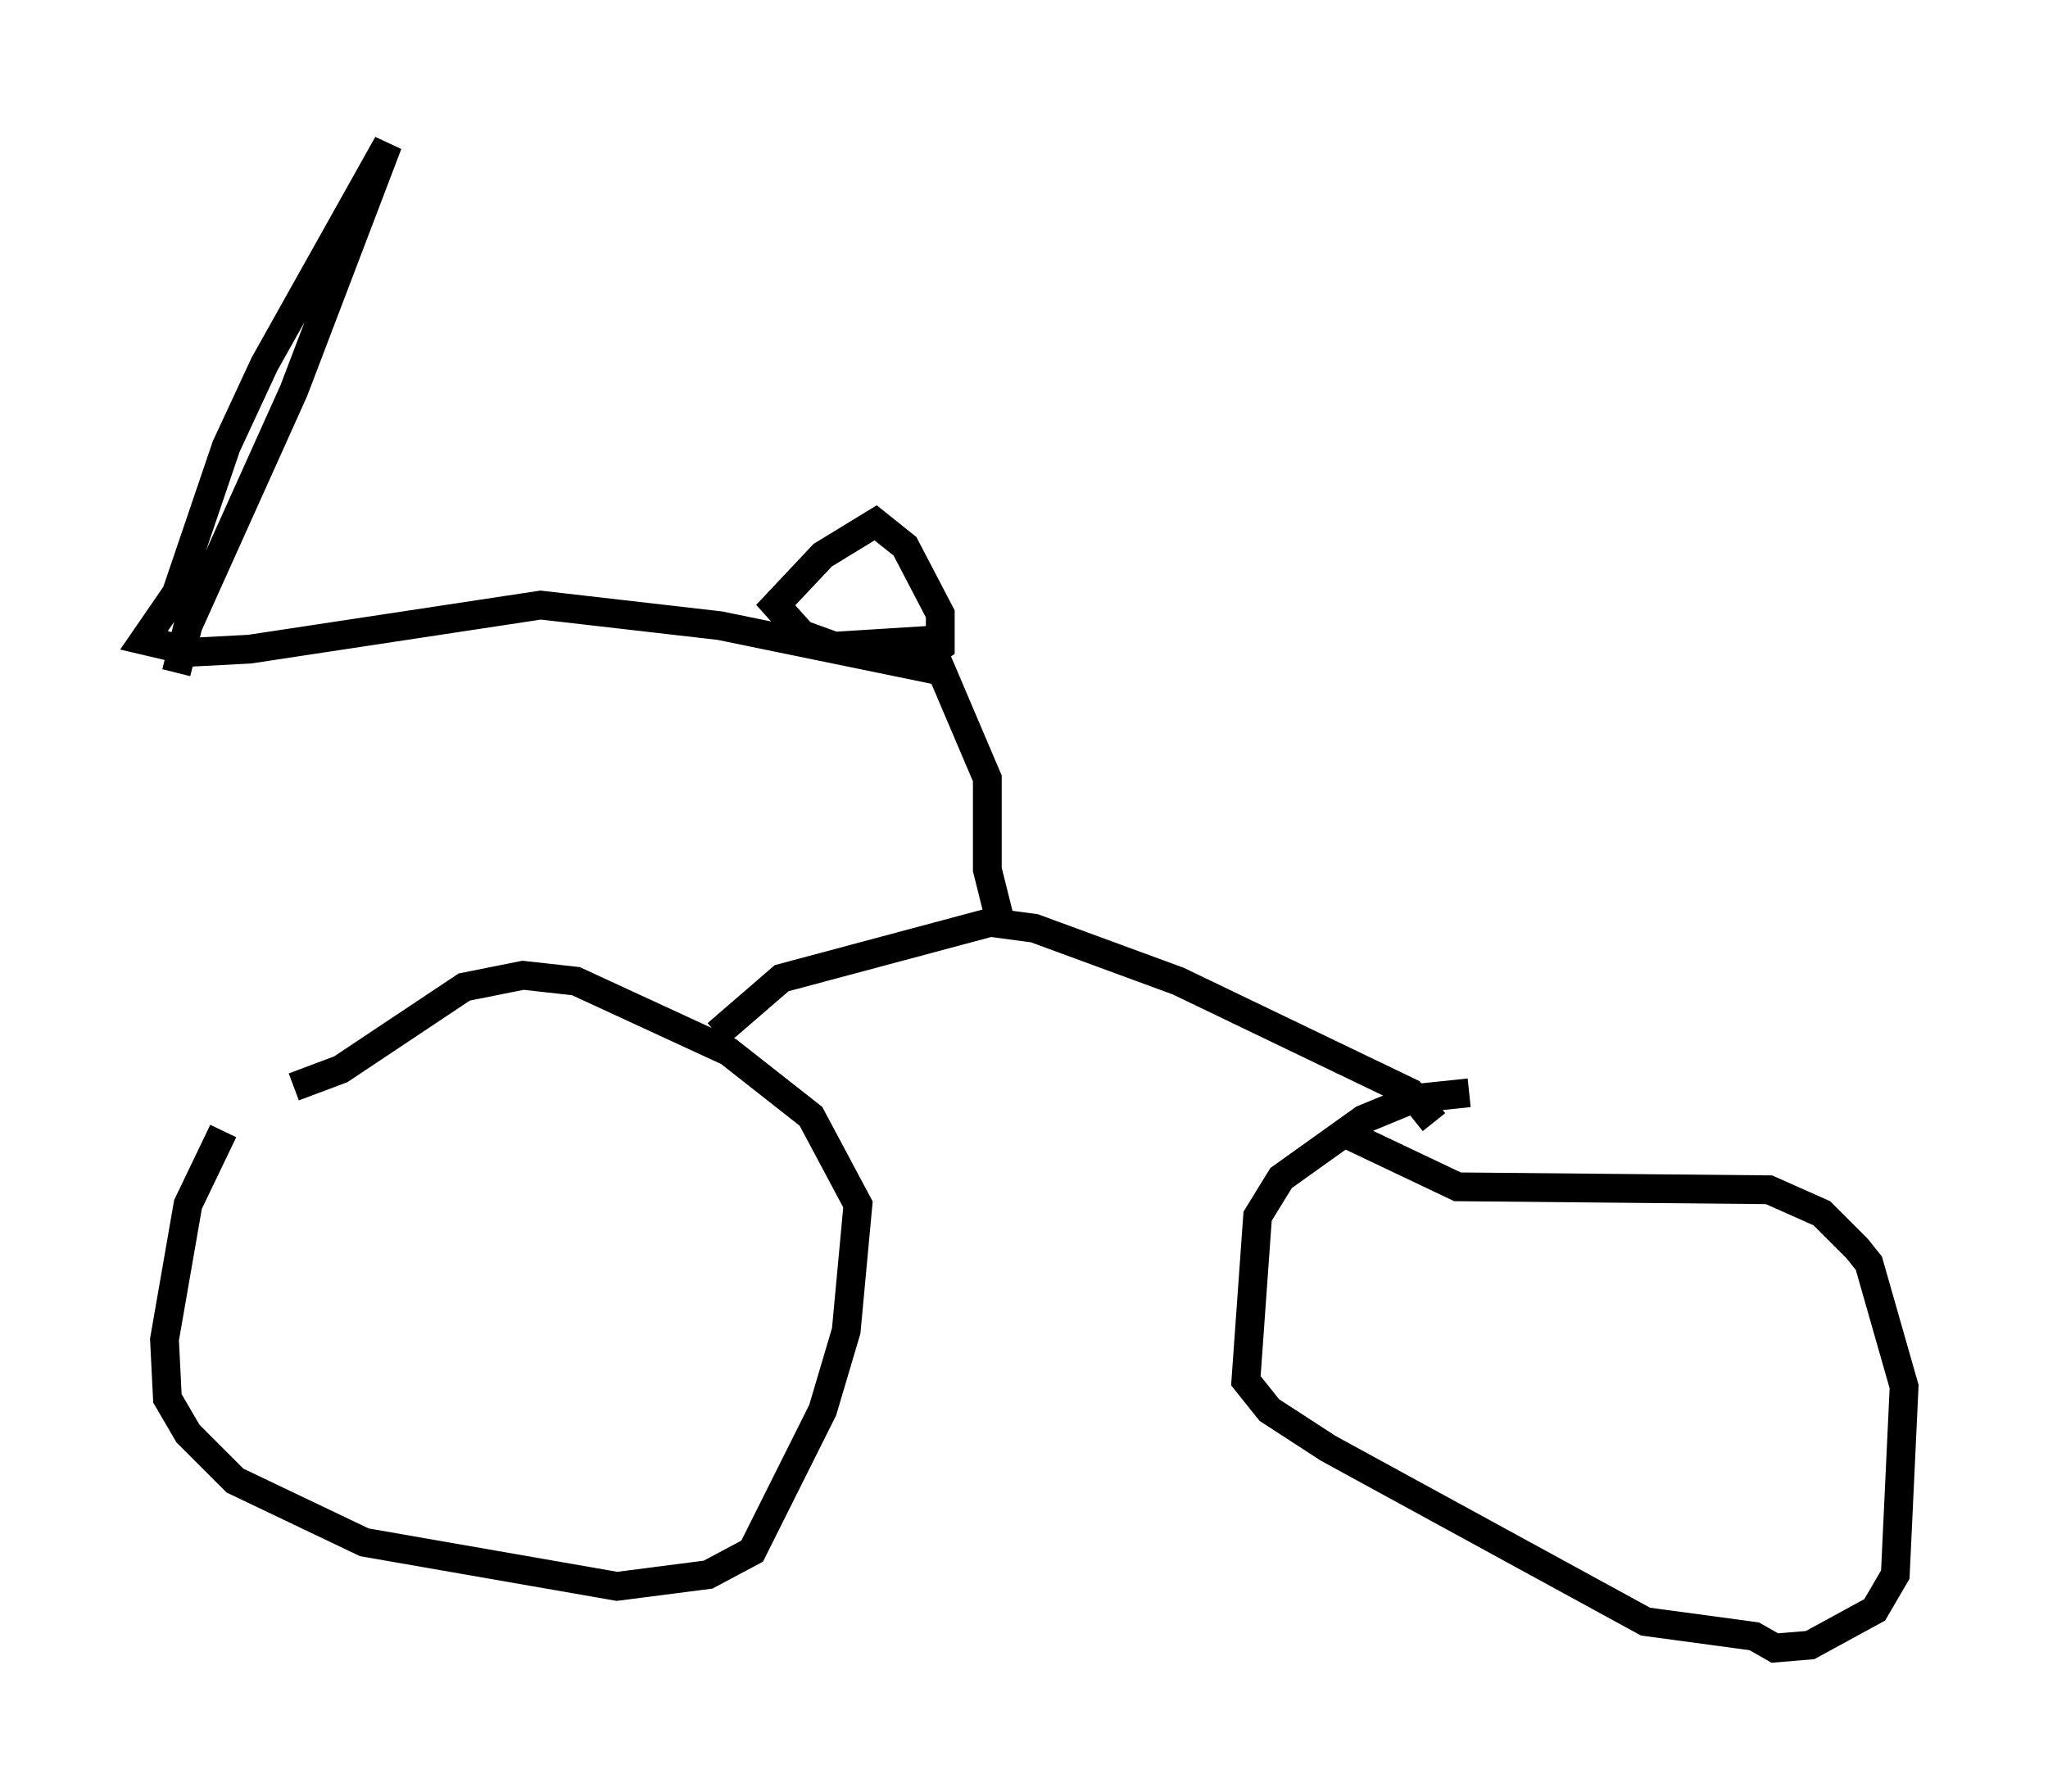 <?xml version="1.0" encoding="utf-8" ?>
<svg baseProfile="full" height="62.267" version="1.1" width="71.149" xmlns="http://www.w3.org/2000/svg" xmlns:ev="http://www.w3.org/2001/xml-events" xmlns:xlink="http://www.w3.org/1999/xlink"><defs /><rect fill="white" height="62.267" width="71.149" x="0" y="0" /><path d="M9.9, 37.361 m-2.144, 1.94 l-1.225, 2.552 -0.817, 4.696 l0.102, 2.042 0.715, 1.225 l1.633, 1.633 4.492, 2.144 l8.779, 1.531 3.165, -0.408 l1.531, -0.817 2.45, -4.9 l0.817, -2.756 0.408, -4.39 l-1.633, -3.063 -2.858, -2.246 l-5.308, -2.45 -1.838, -0.204 l-2.042, 0.408 -4.288, 2.858 l-1.633, 0.613 m40.834, 0.204 l-1.94, 0.204 -1.735, 0.715 l-2.858, 2.042 -0.817, 1.327 l-0.408, 5.717 0.817, 1.021 l2.042, 1.327 11.025, 6.023 l3.777, 0.51 0.715, 0.408 l1.225, -0.102 2.246, -1.225 l0.715, -1.225 0.306, -6.533 l-1.225, -4.288 -0.408, -0.51 l-1.225, -1.225 -1.838, -0.817 l-10.821, -0.102 -4.083, -1.94 m-21.642, -3.369 l2.246, -1.94 7.248, -1.94 l1.531, 0.204 5.002, 1.838 l8.065, 3.879 0.817, 1.021 m-15.109, -7.146 l-0.408, -1.633 0.0, -3.165 l-2.042, -4.798 -3.267, 0.204 l-1.123, -0.408 -0.919, -1.021 l1.633, -1.735 1.838, -1.123 l1.021, 0.817 1.225, 2.348 l0.0, 1.123 -0.613, 0.408 m0.408, 0.408 l-7.452, -1.531 -6.227, -0.715 l-10.106, 1.531 -1.94, 0.102 l-1.735, -0.408 1.123, -1.633 l1.735, -5.104 1.327, -2.858 l4.288, -7.656 -3.267, 8.575 l-3.675, 8.167 -0.408, 1.633 " fill="none" stroke="black" stroke-width="1" /></svg>